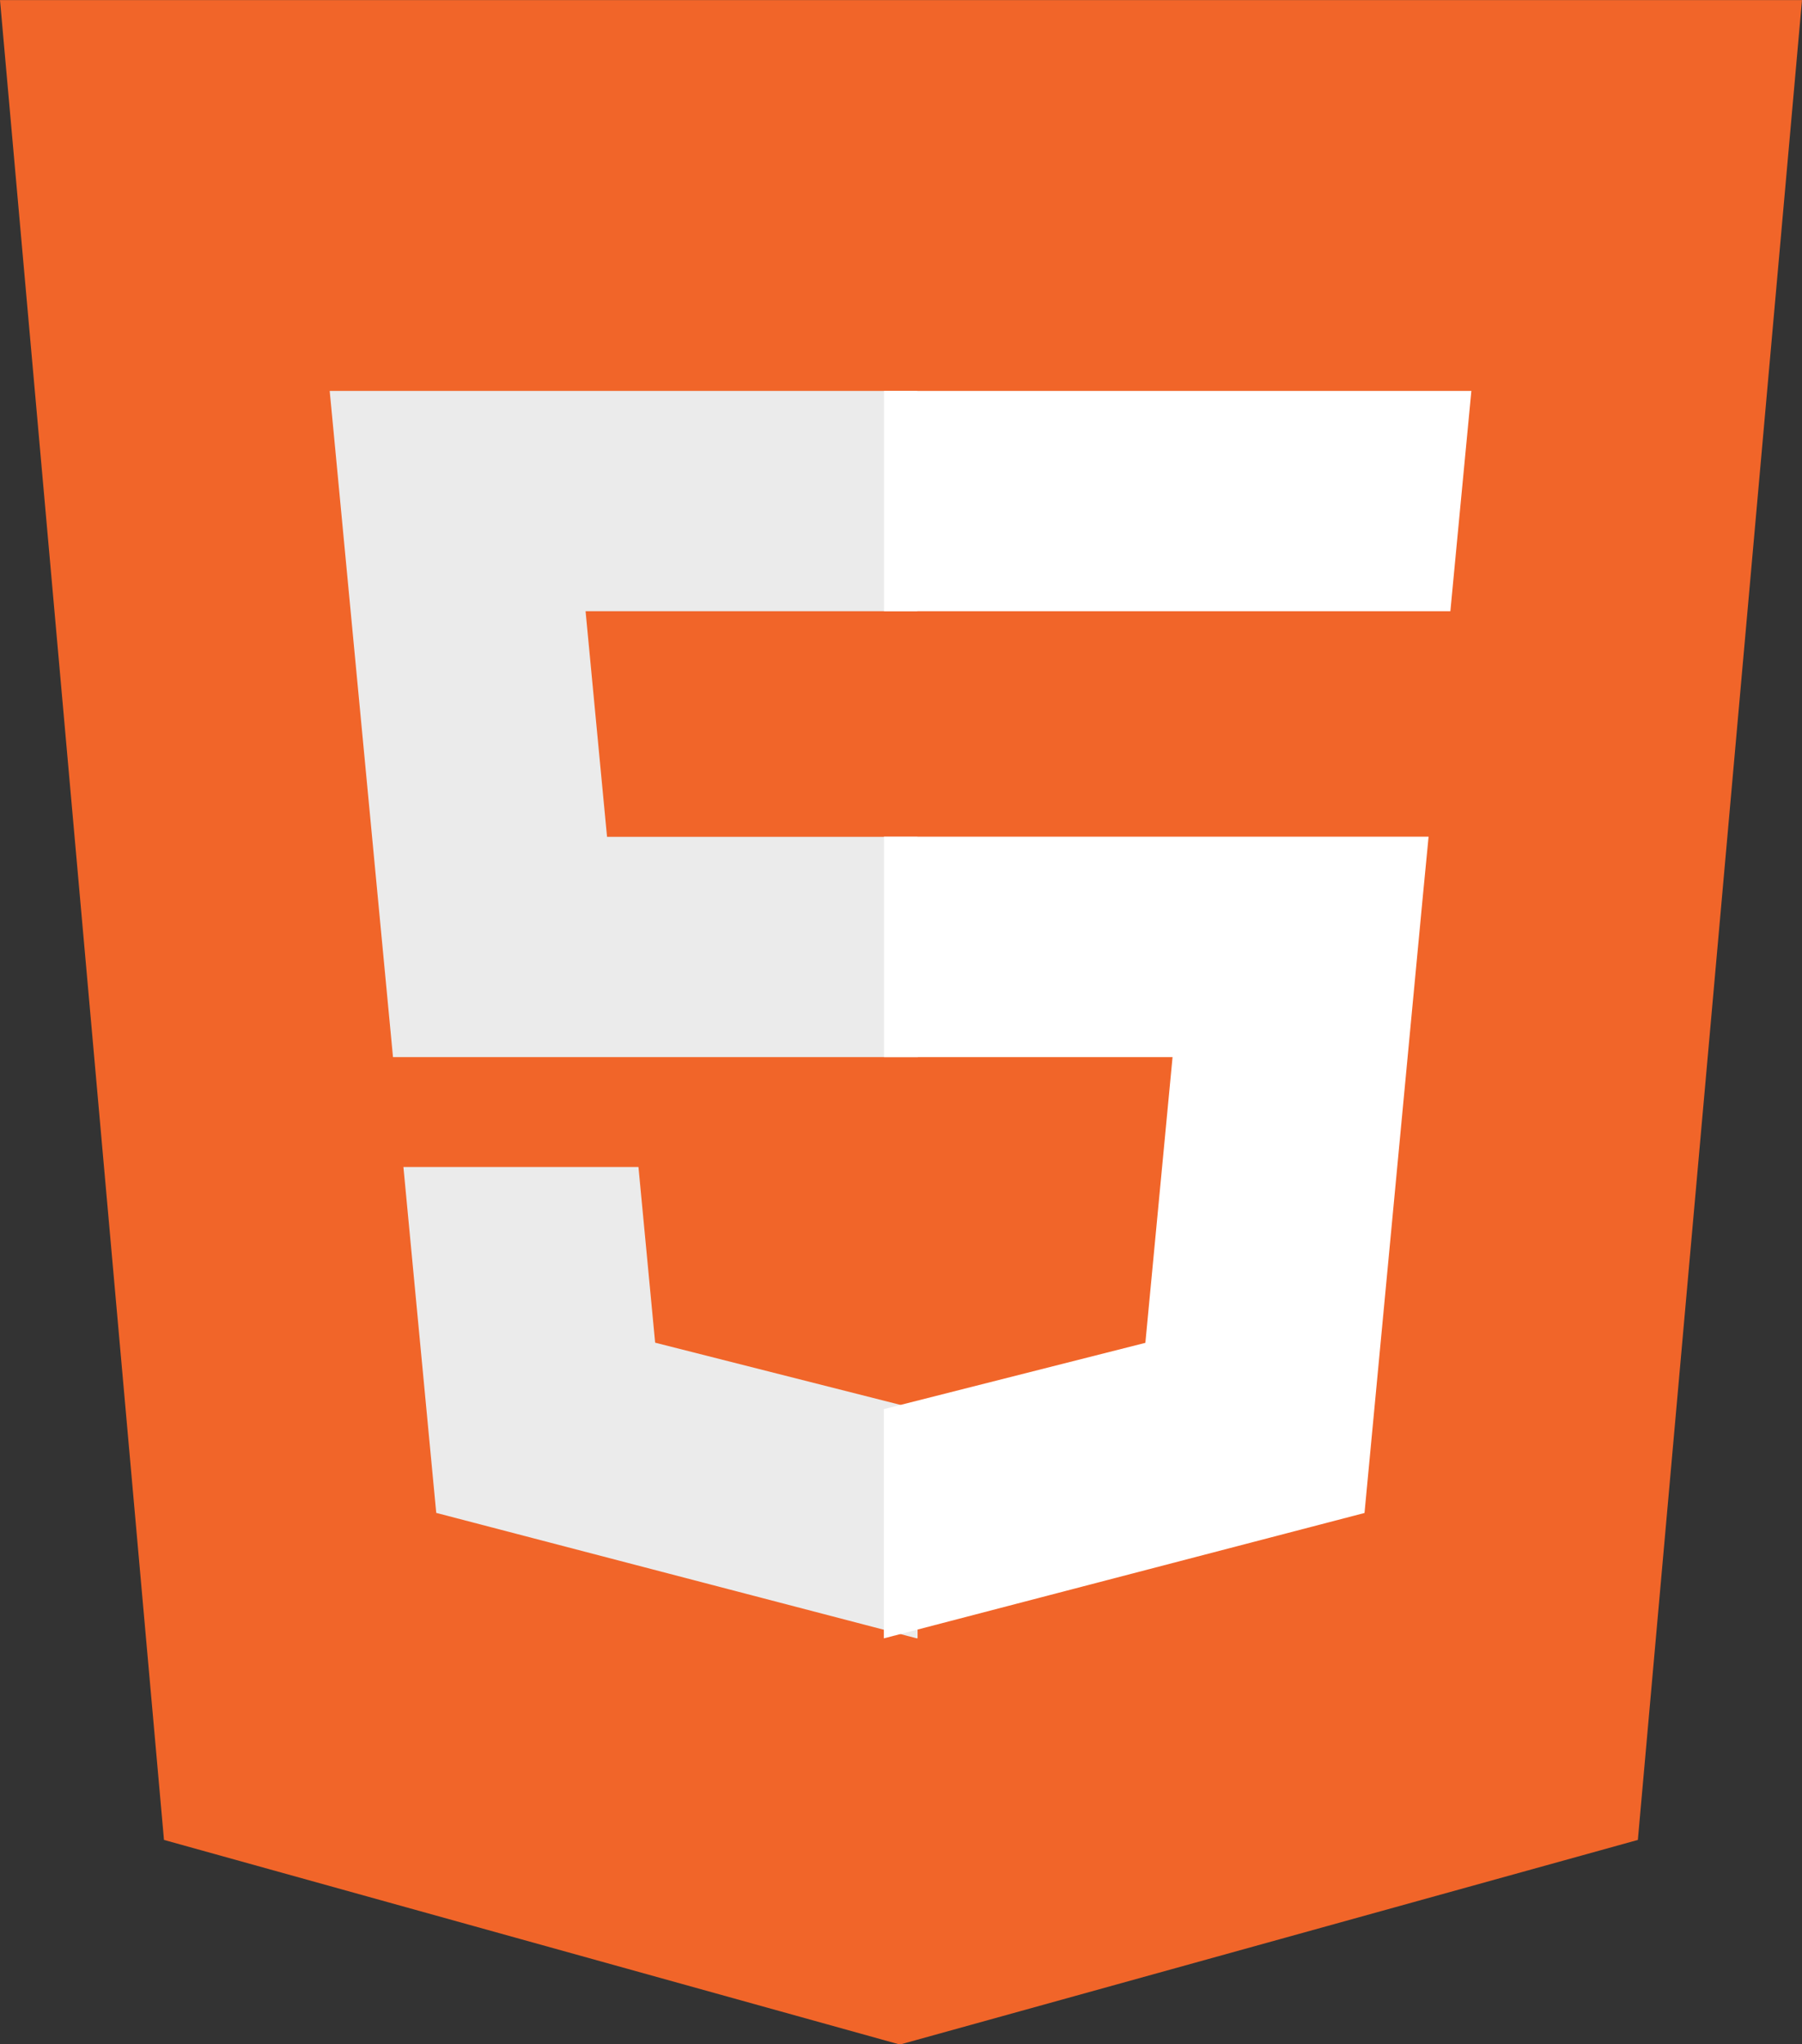 <svg xmlns="http://www.w3.org/2000/svg" width="23" height="26.084" viewBox="0 0 23 26.084">
  <rect x="0" y="0" width="23" height="26.084" fill="#333333" stroke="none"/>
  <g id="html5" transform="translate(-221.807 -211.522)">
    <path id="Path_166" data-name="Path 166" d="M223.9,235l-2.093-23.477h23L242.712,235l-9.419,2.611Z" fill="#f16529"/>
    <path id="Path_168" data-name="Path 168" d="M311.188,309.02h-3.96l-.274-2.879h4.234V303.33h-7.5l.072.754.736,7.747h6.7Zm0,7.3-.013,0-3.333-.845-.213-2.242h-3l.419,4.414,6.13,1.6.014,0Z" transform="translate(-77.673 -86.82)" fill="#ebebeb"/>
    <path id="Path_170" data-name="Path 170" d="M441.617,309.02v2.811H445.3l-.347,3.646-3.338.846v2.925l6.135-1.6.045-.475.7-7.4.073-.755h-6.957Zm0-5.69v2.811h7.229l.06-.632.136-1.425.072-.754Z" transform="translate(-208.527 -86.82)" fill="#fff"/>
  </g>
</svg>
